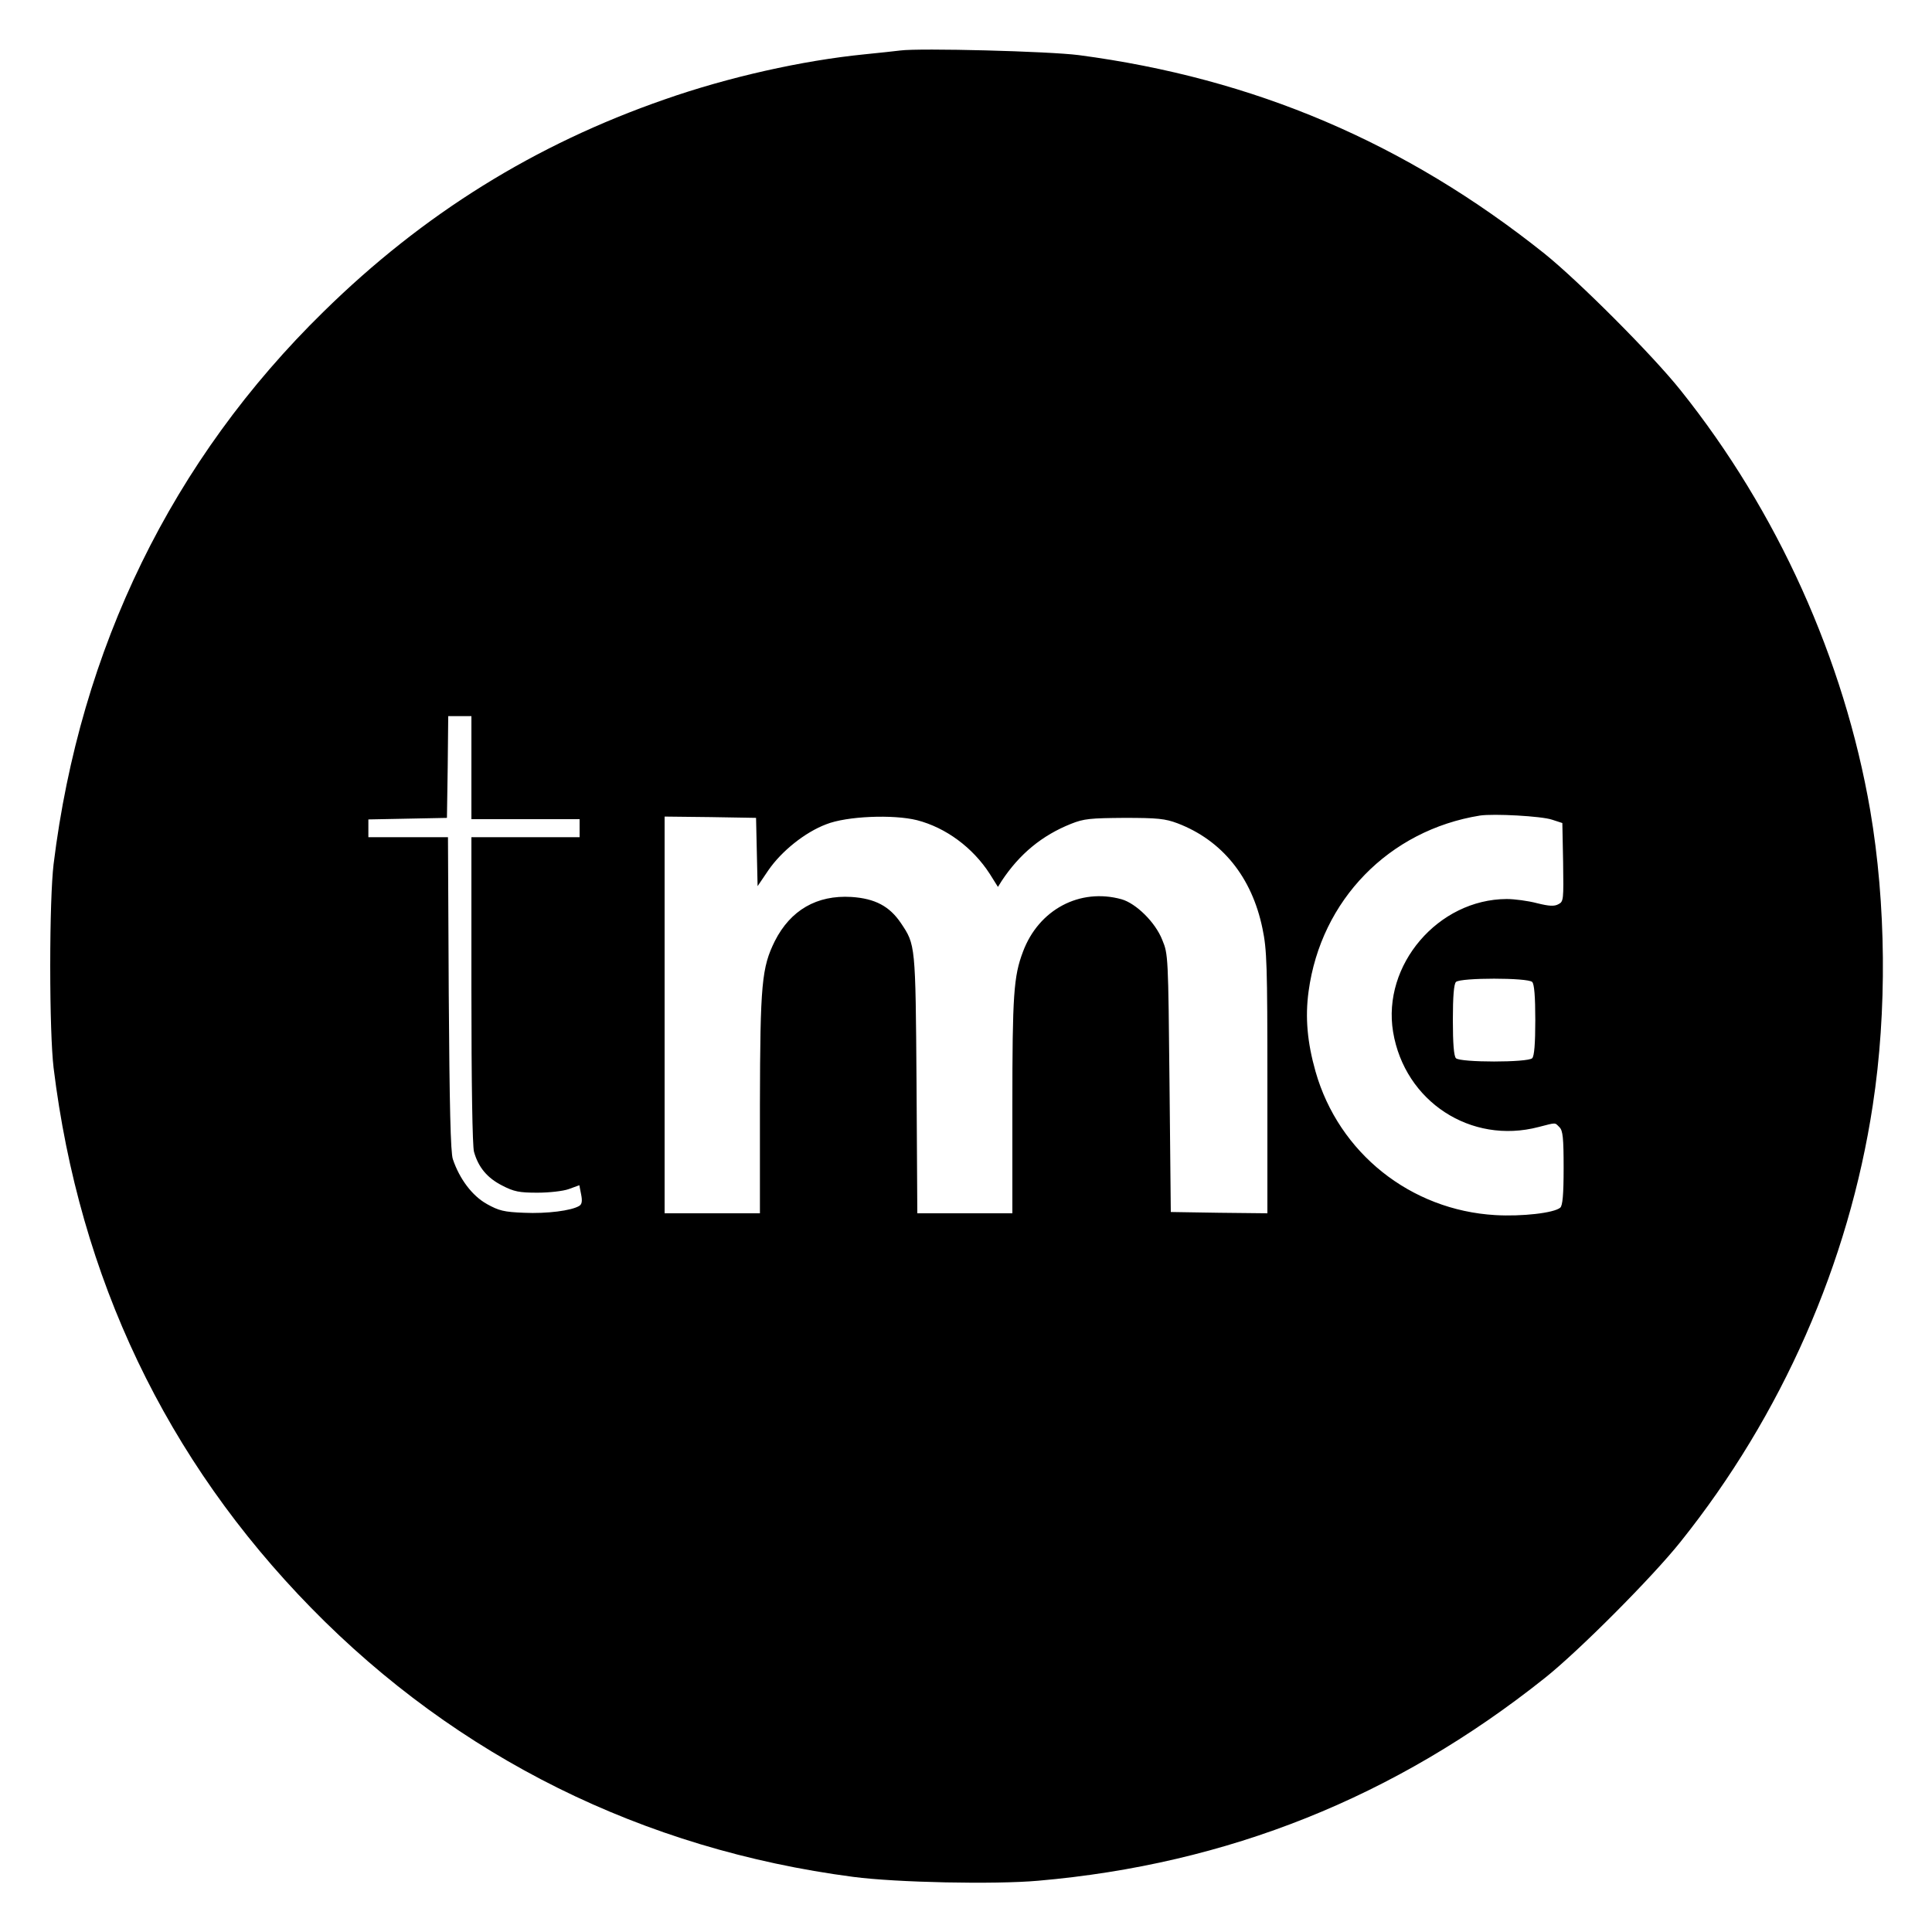 <?xml version="1.0" standalone="no"?>
<!DOCTYPE svg PUBLIC "-//W3C//DTD SVG 20010904//EN"
 "http://www.w3.org/TR/2001/REC-SVG-20010904/DTD/svg10.dtd">
<svg version="1.0" xmlns="http://www.w3.org/2000/svg"
 width="750pt" height="750pt" viewBox="0 0 750 750"
 preserveAspectRatio="xMidYMid meet">
<g transform="translate(0,750) scale(0.1,-0.1)"
fill="#000000" stroke="none">
<path d="M3495 7304 c-16 -2 -79 -9 -140 -15 -240 -24 -527 -88 -775 -175
-504 -175 -937 -444 -1323 -823 -589 -576 -946 -1308 -1049 -2146 -8 -68 -13
-218 -13 -395 0 -177 5 -327 13 -395 100 -816 437 -1522 1001 -2098 567 -579
1287 -936 2103 -1043 167 -22 549 -30 718 -15 736 64 1386 324 1967 787 131
104 418 392 527 529 393 491 653 1082 746 1694 56 365 52 783 -10 1146 -101
585 -360 1160 -736 1630 -110 138 -397 425 -529 531 -539 430 -1126 680 -1807
770 -116 15 -617 28 -693 18z m-1665 -2784 l0 -200 210 0 210 0 0 -35 0 -35
-210 0 -210 0 0 -592 c0 -367 4 -607 10 -629 17 -61 52 -102 109 -131 46 -24
67 -28 137 -28 45 0 100 6 122 14 l41 15 7 -36 c5 -25 3 -38 -7 -44 -30 -19
-127 -31 -214 -27 -79 3 -98 8 -145 34 -57 32 -106 97 -132 174 -9 25 -13 208
-16 643 l-3 607 -154 0 -155 0 0 35 0 34 153 3 152 3 3 198 2 197 45 0 45 0 0
-200z m4195 -202 l40 -13 3 -152 c2 -145 2 -153 -18 -163 -16 -9 -36 -8 -84 4
-34 9 -87 16 -117 16 -266 -1 -484 -256 -441 -516 45 -270 302 -438 565 -369
70 18 62 18 81 -1 13 -13 16 -42 16 -158 0 -104 -4 -146 -13 -154 -24 -21
-150 -35 -252 -29 -329 19 -608 241 -698 557 -32 113 -41 210 -27 312 48 354
312 625 665 682 53 8 239 -2 280 -16z m-3087 -126 l3 -132 42 62 c51 74 142
147 224 178 80 32 261 39 353 16 112 -29 216 -106 282 -208 l32 -51 15 24 c69
104 156 176 269 221 50 20 75 22 207 23 129 0 158 -3 206 -21 173 -66 289
-209 330 -409 17 -81 19 -141 19 -598 l0 -507 -187 2 -188 3 -5 500 c-5 492
-5 501 -28 556 -27 69 -102 142 -158 158 -162 45 -322 -40 -383 -204 -36 -95
-41 -168 -41 -597 l0 -418 -185 0 -184 0 -3 503 c-4 543 -4 539 -61 624 -44
65 -100 95 -192 101 -134 8 -236 -51 -297 -171 -51 -103 -57 -166 -58 -634 l0
-423 -185 0 -185 0 0 770 0 770 178 -2 177 -3 3 -133z m3010 -504 c8 -8 12
-56 12 -148 0 -92 -4 -140 -12 -148 -17 -17 -279 -17 -296 0 -8 8 -12 56 -12
148 0 92 4 140 12 148 17 17 279 17 296 0z"/>
</g>
</svg>
